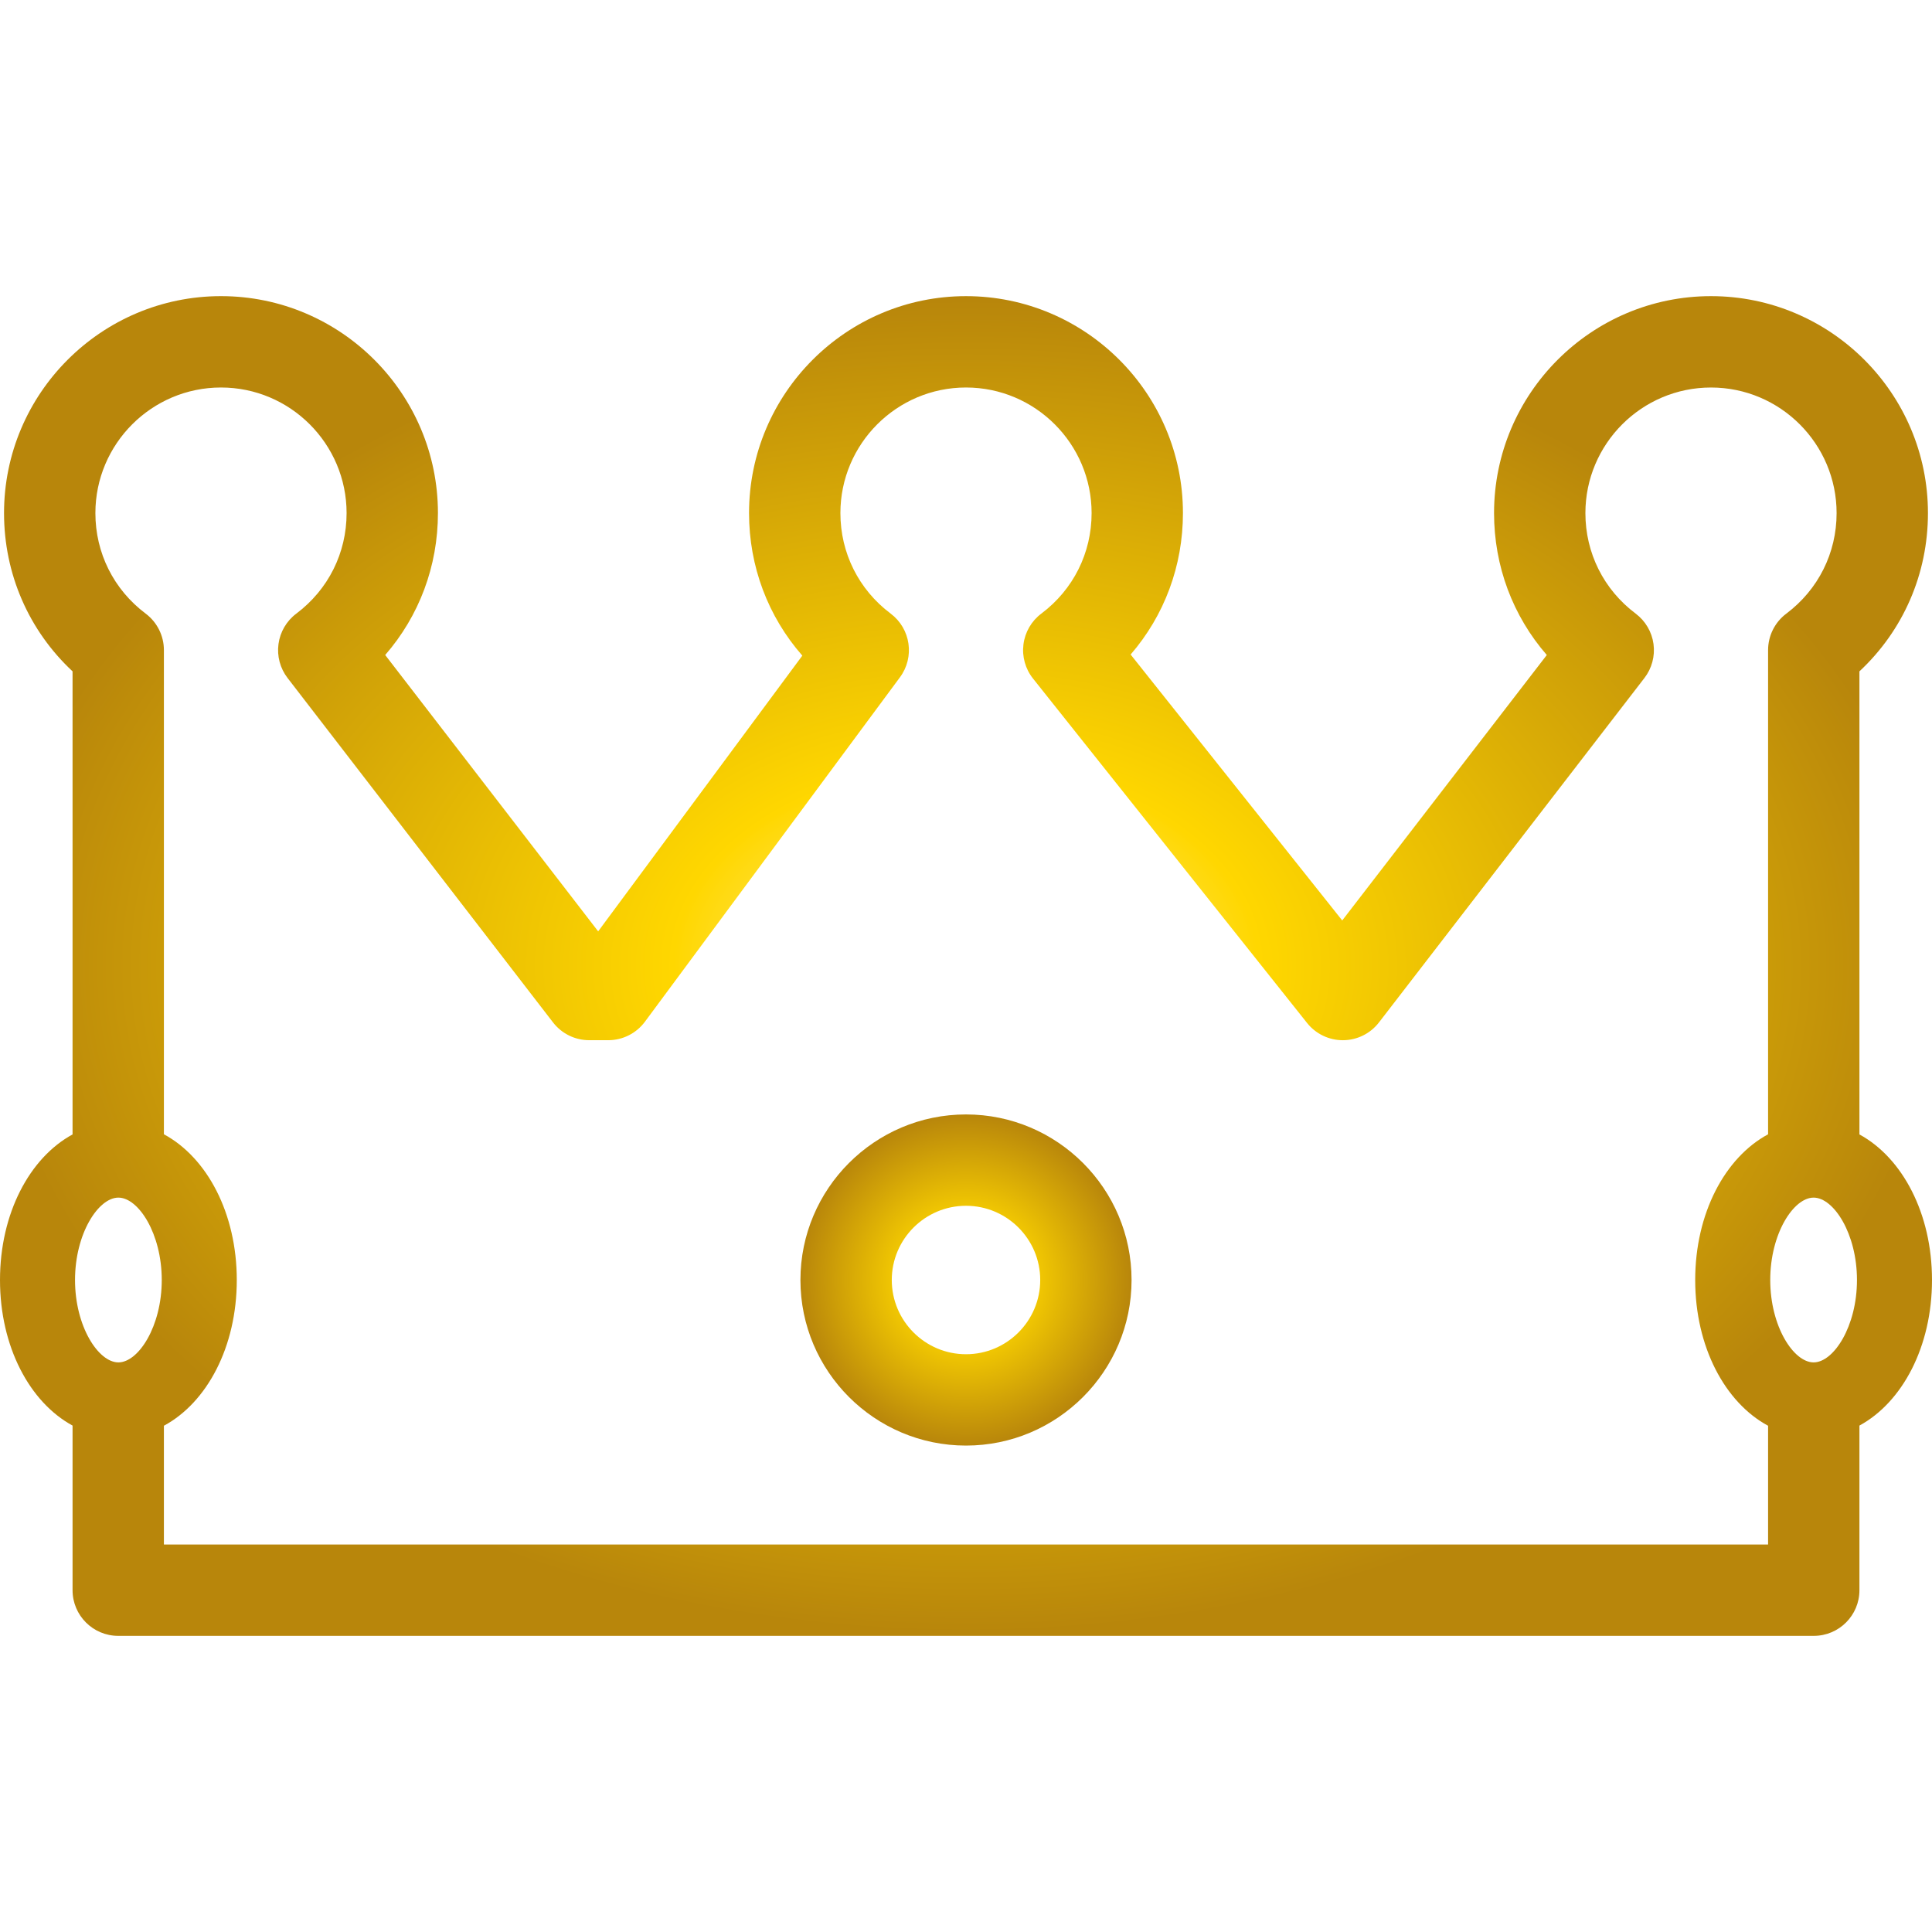 <svg viewBox="0 0 338.405 338.405" xmlns="http://www.w3.org/2000/svg">
  <defs>
    <radialGradient id="goldGradient" cx="50%" cy="50%" r="50%">
      <stop offset="0%" stop-color="#fff2b2"/>
      <stop offset="30%" stop-color="#ffd700"/>
      <stop offset="100%" stop-color="#b8860b"/>
    </radialGradient>
    <filter id="shadow" x="-20%" y="-20%" width="140%" height="140%">
      <feDropShadow dx="0" dy="2" stdDeviation="2" flood-color="#000" flood-opacity="0.4"/>
    </filter>
  </defs>
  <g fill="url(#goldGradient)" filter="url(#shadow)">
    <path d="M169.202,195.203c-15.991,0-29,13.01-29,29c0,15.991,13.009,29.001,29,29.001c15.99,0,29-13.01,29-29.001
      C198.202,208.212,185.192,195.203,169.202,195.203z M169.202,237.204c-7.168,0-13-5.832-13-13.001c0-7.168,5.832-13,13-13
      s13,5.832,13,13C182.202,231.372,176.37,237.204,169.202,237.204z"/>
    <path d="M338.405,224.203c0-11.655-5.18-21.403-12.711-25.498v-81.113c7.674-7.163,12.001-17.057,12.001-27.72
      c0-20.953-17.047-38-38-38s-38,17.047-38,38c0,9.308,3.297,18.029,9.239,24.86l-35.833,46.493l-37.062-46.58
      c5.896-6.817,9.163-15.504,9.163-24.773c0-20.953-17.047-38-38-38s-38,17.047-38,38c0,9.356,3.332,18.121,9.332,24.967
      l-35.76,48.295L67.47,114.731c5.941-6.831,9.238-15.552,9.238-24.86c0-20.953-17.047-38-38-38c-20.953,0-38,17.047-38,38
      c0,10.663,4.327,20.557,12.001,27.72v81.114C5.178,202.799,0,212.547,0,224.203c0,11.656,5.179,21.403,12.709,25.498v28.833
      c0,4.418,3.582,8,8,8h296.985c4.418,0,8-3.582,8-8v-28.833C333.226,245.606,338.405,235.859,338.405,224.203z
      M317.667,238.633c-3.513,0-7.596-6.304-7.596-14.431c0-8.126,4.083-14.431,7.596-14.431s7.596,6.305,7.596,14.431
      C325.263,232.33,321.18,238.633,317.667,238.633z M20.737,209.772c3.513,0,7.596,6.305,7.596,14.431
      c0,8.127-4.083,14.431-7.596,14.431c-3.513,0-7.596-6.304-7.596-14.431C13.141,216.077,17.224,209.772,20.737,209.772z
      M28.709,270.534v-20.805c7.562-4.075,12.766-13.842,12.766-25.526s-5.205-21.45-12.766-25.526v-84.804
      c0-2.516-1.184-4.885-3.195-6.396c-5.596-4.204-8.806-10.62-8.806-17.604c0-12.131,9.869-22,22-22c12.131,0,22,9.869,22,22
      c0,6.985-3.209,13.401-8.805,17.604c-1.71,1.284-2.835,3.2-3.123,5.32c-0.288,2.12,0.285,4.266,1.591,5.96l46.495,60.326
      c1.515,1.965,3.855,3.116,6.336,3.116h3.333c2.535,0,4.92-1.202,6.429-3.239l44.668-60.326c2.617-3.533,1.891-8.517-1.625-11.157
      c-5.596-4.203-8.805-10.62-8.805-17.604c0-12.131,9.869-22,22-22s22,9.869,22,22c0,6.985-3.209,13.401-8.805,17.604
      c-1.729,1.297-2.857,3.238-3.131,5.381c-0.275,2.143,0.328,4.306,1.674,5.996l48.002,60.327c1.518,1.908,3.822,3.02,6.26,3.02
      c0.021,0,0.041,0,0.062,0c2.459-0.02,4.771-1.168,6.272-3.116l46.494-60.326c1.307-1.694,1.879-3.841,1.592-5.96
      c-0.288-2.12-1.412-4.036-3.123-5.32c-5.596-4.204-8.806-10.62-8.806-17.604c0-12.131,9.869-22,22-22s22,9.869,22,22
      c0,6.985-3.21,13.401-8.807,17.604c-2.012,1.511-3.194,3.88-3.194,6.396v84.805c-7.562,4.076-12.767,13.842-12.767,25.525
      c0,11.686,5.205,21.45,12.767,25.527v20.804H28.709z"/>
  </g>
</svg>

